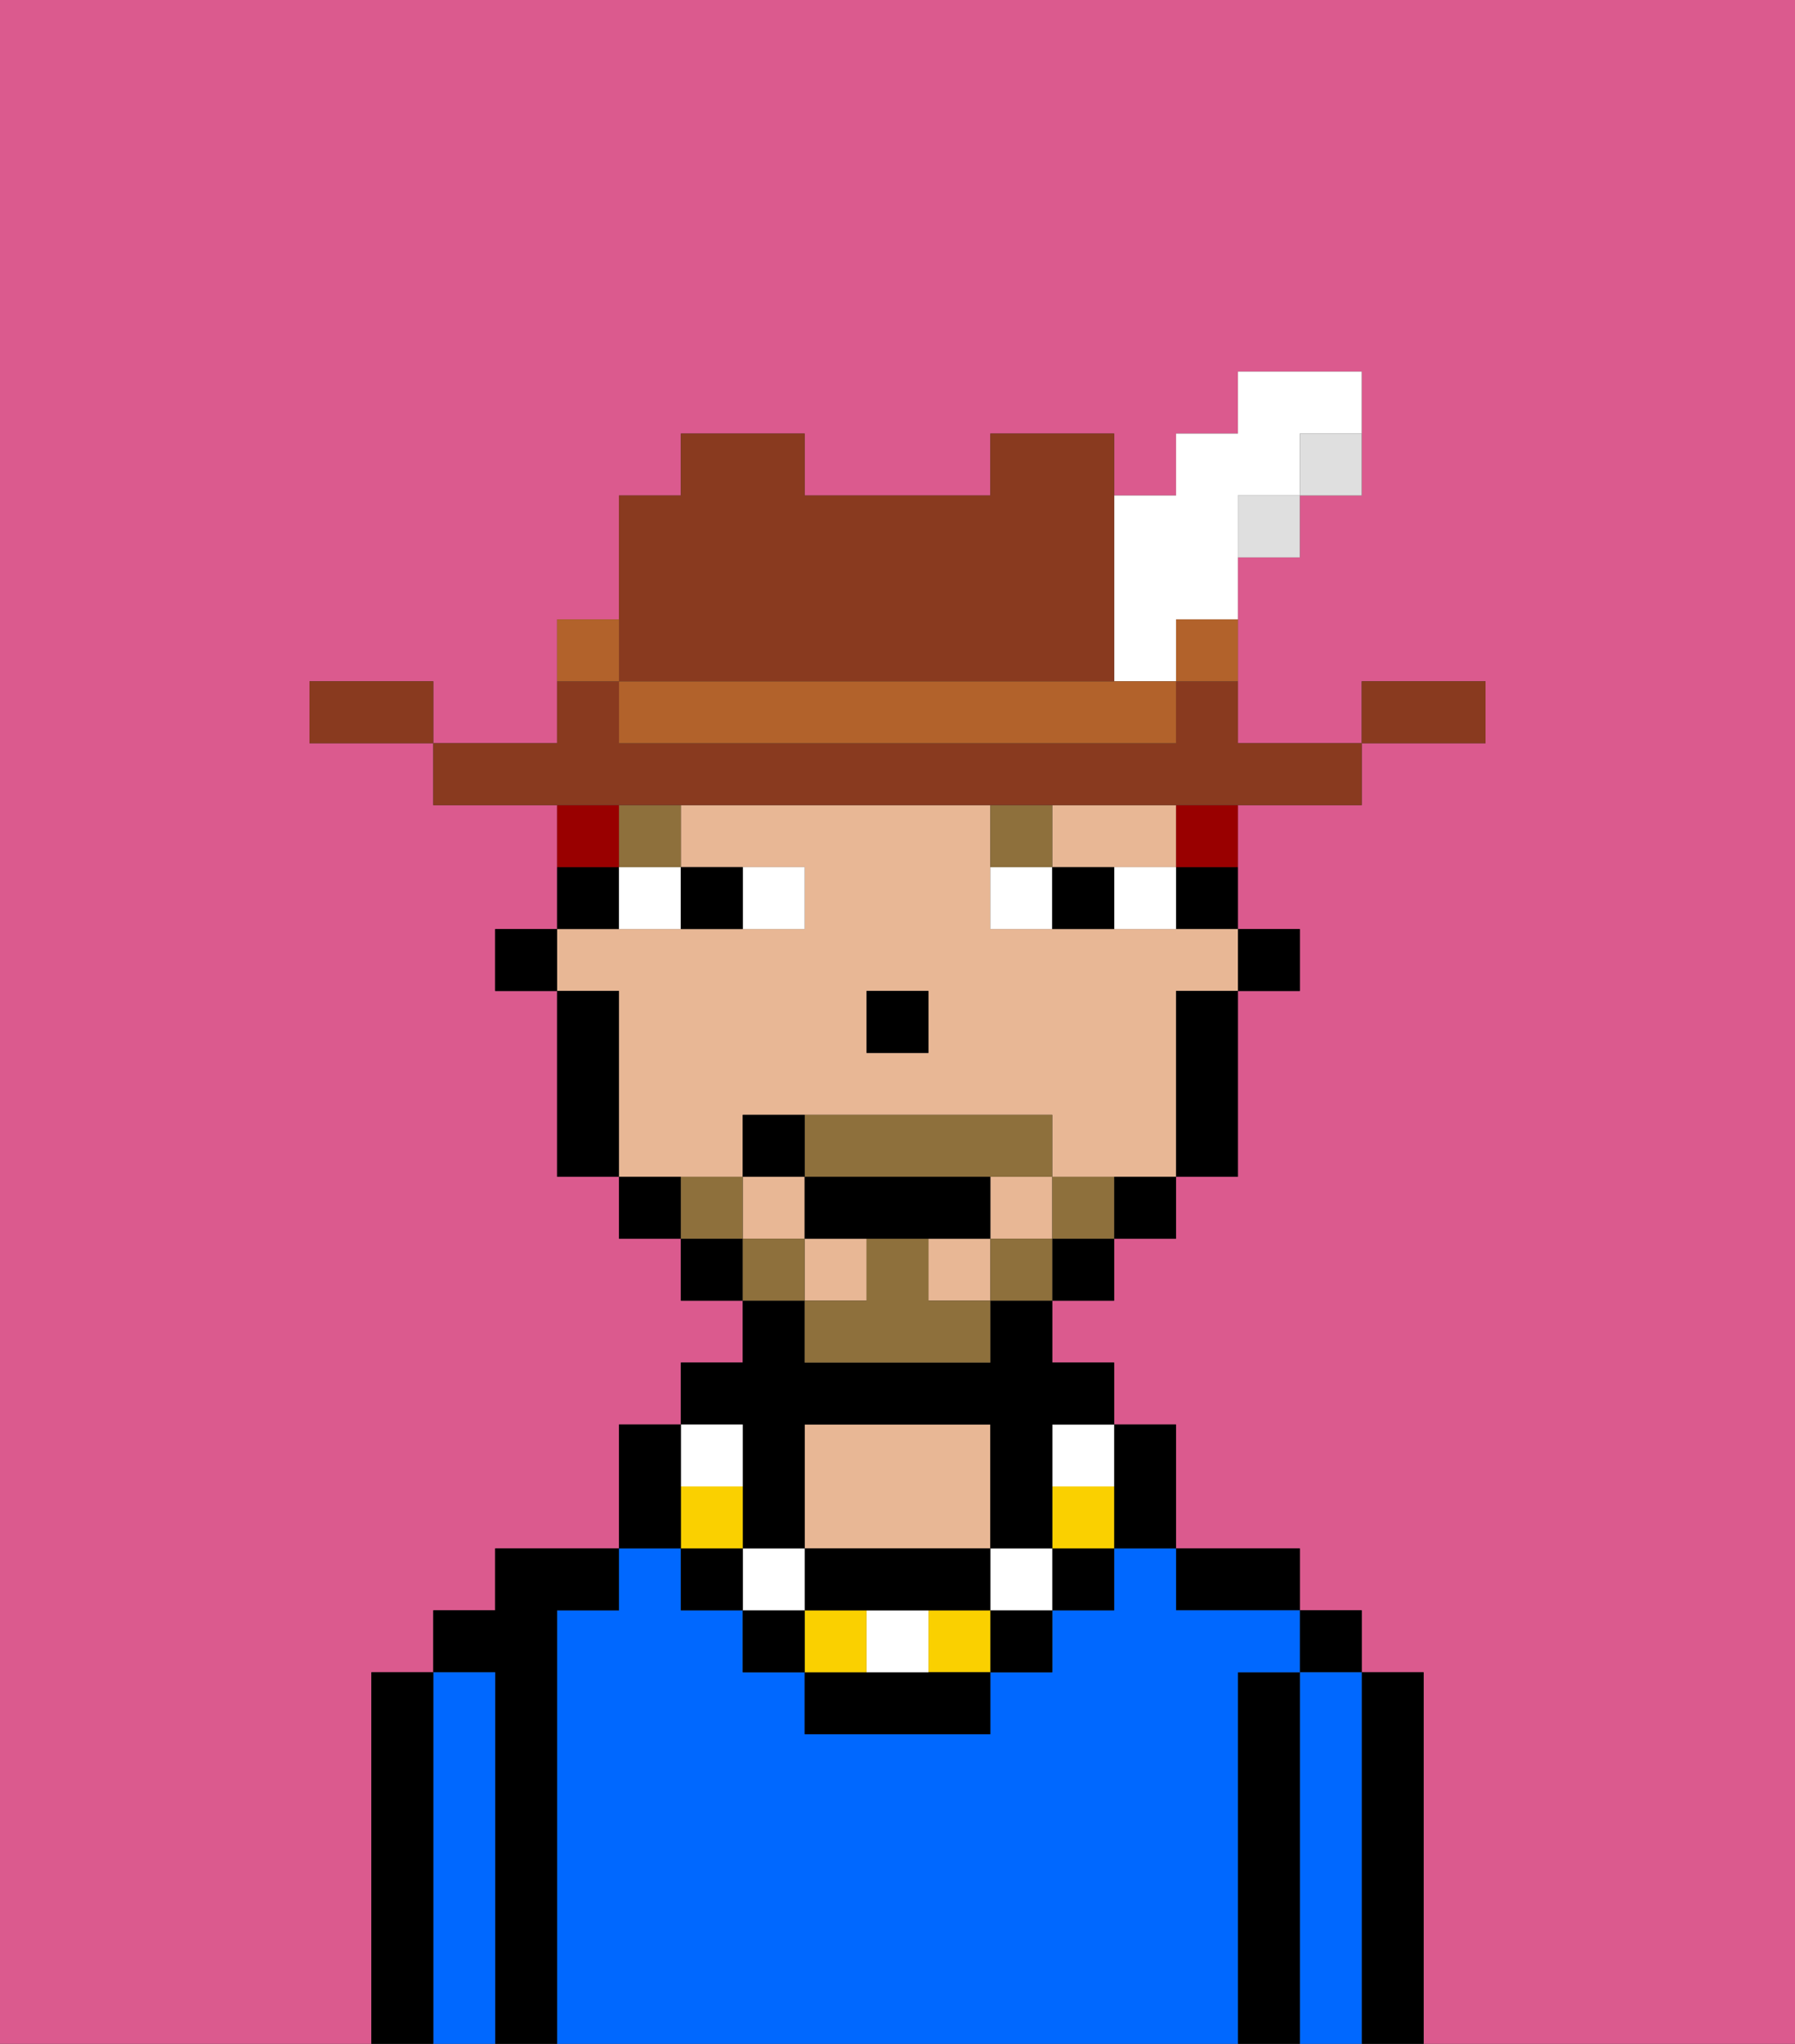 <svg xmlns="http://www.w3.org/2000/svg" viewBox="0 0 29 33"><rect x="0" y="0" width="29" height="33" fill="#333333" stroke="none"/><defs><style>polygon,rect,path{shape-rendering:crispedges;}.ha42-1{fill:#db5a8e;}.ha42-2{fill:#000000;}.ha42-3{fill:#0068ff;}.ha42-4{fill:#e8b795;}.ha42-5{fill:#ffffff;}.ha42-6{fill:#8e703c;}.ha42-7{fill:#fad000;}.ha42-8{fill:#8e703c;}.ha42-9{fill:#990000;}.ha42-10{fill:#893a1f;}.ha42-11{fill:#dfdfdf;}.ha42-12{fill:#b2622b;}</style></defs><path class="ha42-1" d="M6,32V27H7V26H8V25h2V23h1V22h1V21H11V20H10V19H9V16H8V15H9V13H7V12H5V11H7v1H9V10h1V8h1V7h2V8h3V7h2V8h1V7h1V6h2V8H21V9H20v3h2V11h2v1H22v1H20v2h1v1H20v3H19v1H18v1H17v1h1v1h1v2h2v1h1v1h1v6h6V0H0V33H6Z"/><path class="ha42-2" d="M23,27H22v6h1V27Z"/><rect class="ha42-2" x="21" y="26" width="1" height="1"/><path class="ha42-3" d="M22,27H21v6h1V27Z"/><path class="ha42-2" d="M21,27H20v6h1V27Z"/><path class="ha42-2" d="M20,26h1V25H19v1Z"/><path class="ha42-3" d="M20,27h1V26H19V25H18v1H17v1H16v1H13V27H12V26H11V25H10v1H9v7H20V27Z"/><path class="ha42-4" d="M16,25V23H13v2h3Z"/><path class="ha42-2" d="M9,26h1V25H8v1H7v1H8v6H9V26Z"/><path class="ha42-3" d="M8,27H7v6H8V27Z"/><path class="ha42-2" d="M7,27H6v6H7V27Z"/><rect class="ha42-2" x="20" y="15" width="1" height="1"/><path class="ha42-2" d="M19,15h1V14H19Z"/><path class="ha42-4" d="M18,14h1V13H17v1Z"/><rect class="ha42-4" x="12" y="19" width="1" height="1"/><rect class="ha42-4" x="15" y="20" width="1" height="1"/><rect class="ha42-4" x="13" y="20" width="1" height="1"/><path class="ha42-4" d="M12,19V18h5v1h2V16h1V15H16V13H11v1h2v1H9v1h1v3h2Zm2-3h1v1H14Z"/><rect class="ha42-4" x="16" y="19" width="1" height="1"/><path class="ha42-2" d="M19,17v2h1V16H19Z"/><path class="ha42-2" d="M18,20h1V19H18Z"/><rect class="ha42-2" x="17" y="20" width="1" height="1"/><rect class="ha42-2" x="11" y="20" width="1" height="1"/><path class="ha42-2" d="M10,19v1h1V19Z"/><path class="ha42-2" d="M10,14H9v1h1Z"/><path class="ha42-2" d="M10,16H9v3h1V16Z"/><rect class="ha42-2" x="8" y="15" width="1" height="1"/><rect class="ha42-2" x="14" y="16" width="1" height="1"/><path class="ha42-5" d="M13,15V14H12v1Z"/><path class="ha42-5" d="M10,15h1V14H10Z"/><path class="ha42-5" d="M18,14v1h1V14Z"/><path class="ha42-5" d="M16,14v1h1V14Z"/><path class="ha42-2" d="M12,15V14H11v1Z"/><path class="ha42-2" d="M17,14v1h1V14Z"/><rect class="ha42-6" x="10" y="13" width="1" height="1"/><path class="ha42-6" d="M17,13H16v1h1Z"/><path class="ha42-2" d="M18,25h1V23H18v2Z"/><rect class="ha42-2" x="17" y="25" width="1" height="1"/><path class="ha42-7" d="M17,24v1h1V24Z"/><path class="ha42-5" d="M17,24h1V23H17Z"/><rect class="ha42-2" x="16" y="26" width="1" height="1"/><rect class="ha42-5" x="16" y="25" width="1" height="1"/><rect class="ha42-7" x="15" y="26" width="1" height="1"/><path class="ha42-2" d="M14,27H13v1h3V27H14Z"/><path class="ha42-5" d="M14,27h1V26H14Z"/><rect class="ha42-7" x="13" y="26" width="1" height="1"/><path class="ha42-2" d="M14,26h2V25H13v1Z"/><rect class="ha42-2" x="12" y="26" width="1" height="1"/><rect class="ha42-5" x="12" y="25" width="1" height="1"/><path class="ha42-2" d="M12,24v1h1V23h3v2h1V23h1V22H17V21H16v1H13V21H12v1H11v1h1Z"/><rect class="ha42-2" x="11" y="25" width="1" height="1"/><rect class="ha42-7" x="11" y="24" width="1" height="1"/><rect class="ha42-5" x="11" y="23" width="1" height="1"/><path class="ha42-2" d="M11,24V23H10v2h1Z"/><path class="ha42-8" d="M17,19v1h1V19Z"/><rect class="ha42-8" x="16" y="20" width="1" height="1"/><path class="ha42-8" d="M15,20H14v1H13v1h3V21H15Z"/><path class="ha42-8" d="M14,19h3V18H13v1Z"/><rect class="ha42-8" x="12" y="20" width="1" height="1"/><path class="ha42-8" d="M12,19H11v1h1Z"/><path class="ha42-2" d="M15,20h1V19H13v1h2Z"/><path class="ha42-2" d="M13,18H12v1h1Z"/><path class="ha42-9" d="M19,14h1V13H19Z"/><path class="ha42-9" d="M10,13H9v1h1Z"/><path class="ha42-10" d="M24,11H22v1h2Z"/><path class="ha42-11" d="M21,8h1V7H21Z"/><path class="ha42-10" d="M11,13H22V12H20V11H19v1H10V11H9v1H7v1h4Z"/><rect class="ha42-11" x="20" y="8" width="1" height="1"/><path class="ha42-12" d="M19,11h1V10H19Z"/><path class="ha42-5" d="M18,11h1V10h1V8h1V7h1V6H20V7H19V8H18v3Z"/><path class="ha42-12" d="M17,11H10v1h9V11H17Z"/><path class="ha42-10" d="M11,11h7V7H16V8H13V7H11V8H10v3Z"/><path class="ha42-12" d="M10,10H9v1h1Z"/><path class="ha42-10" d="M6,11H5v1H7V11Z"/></svg>
